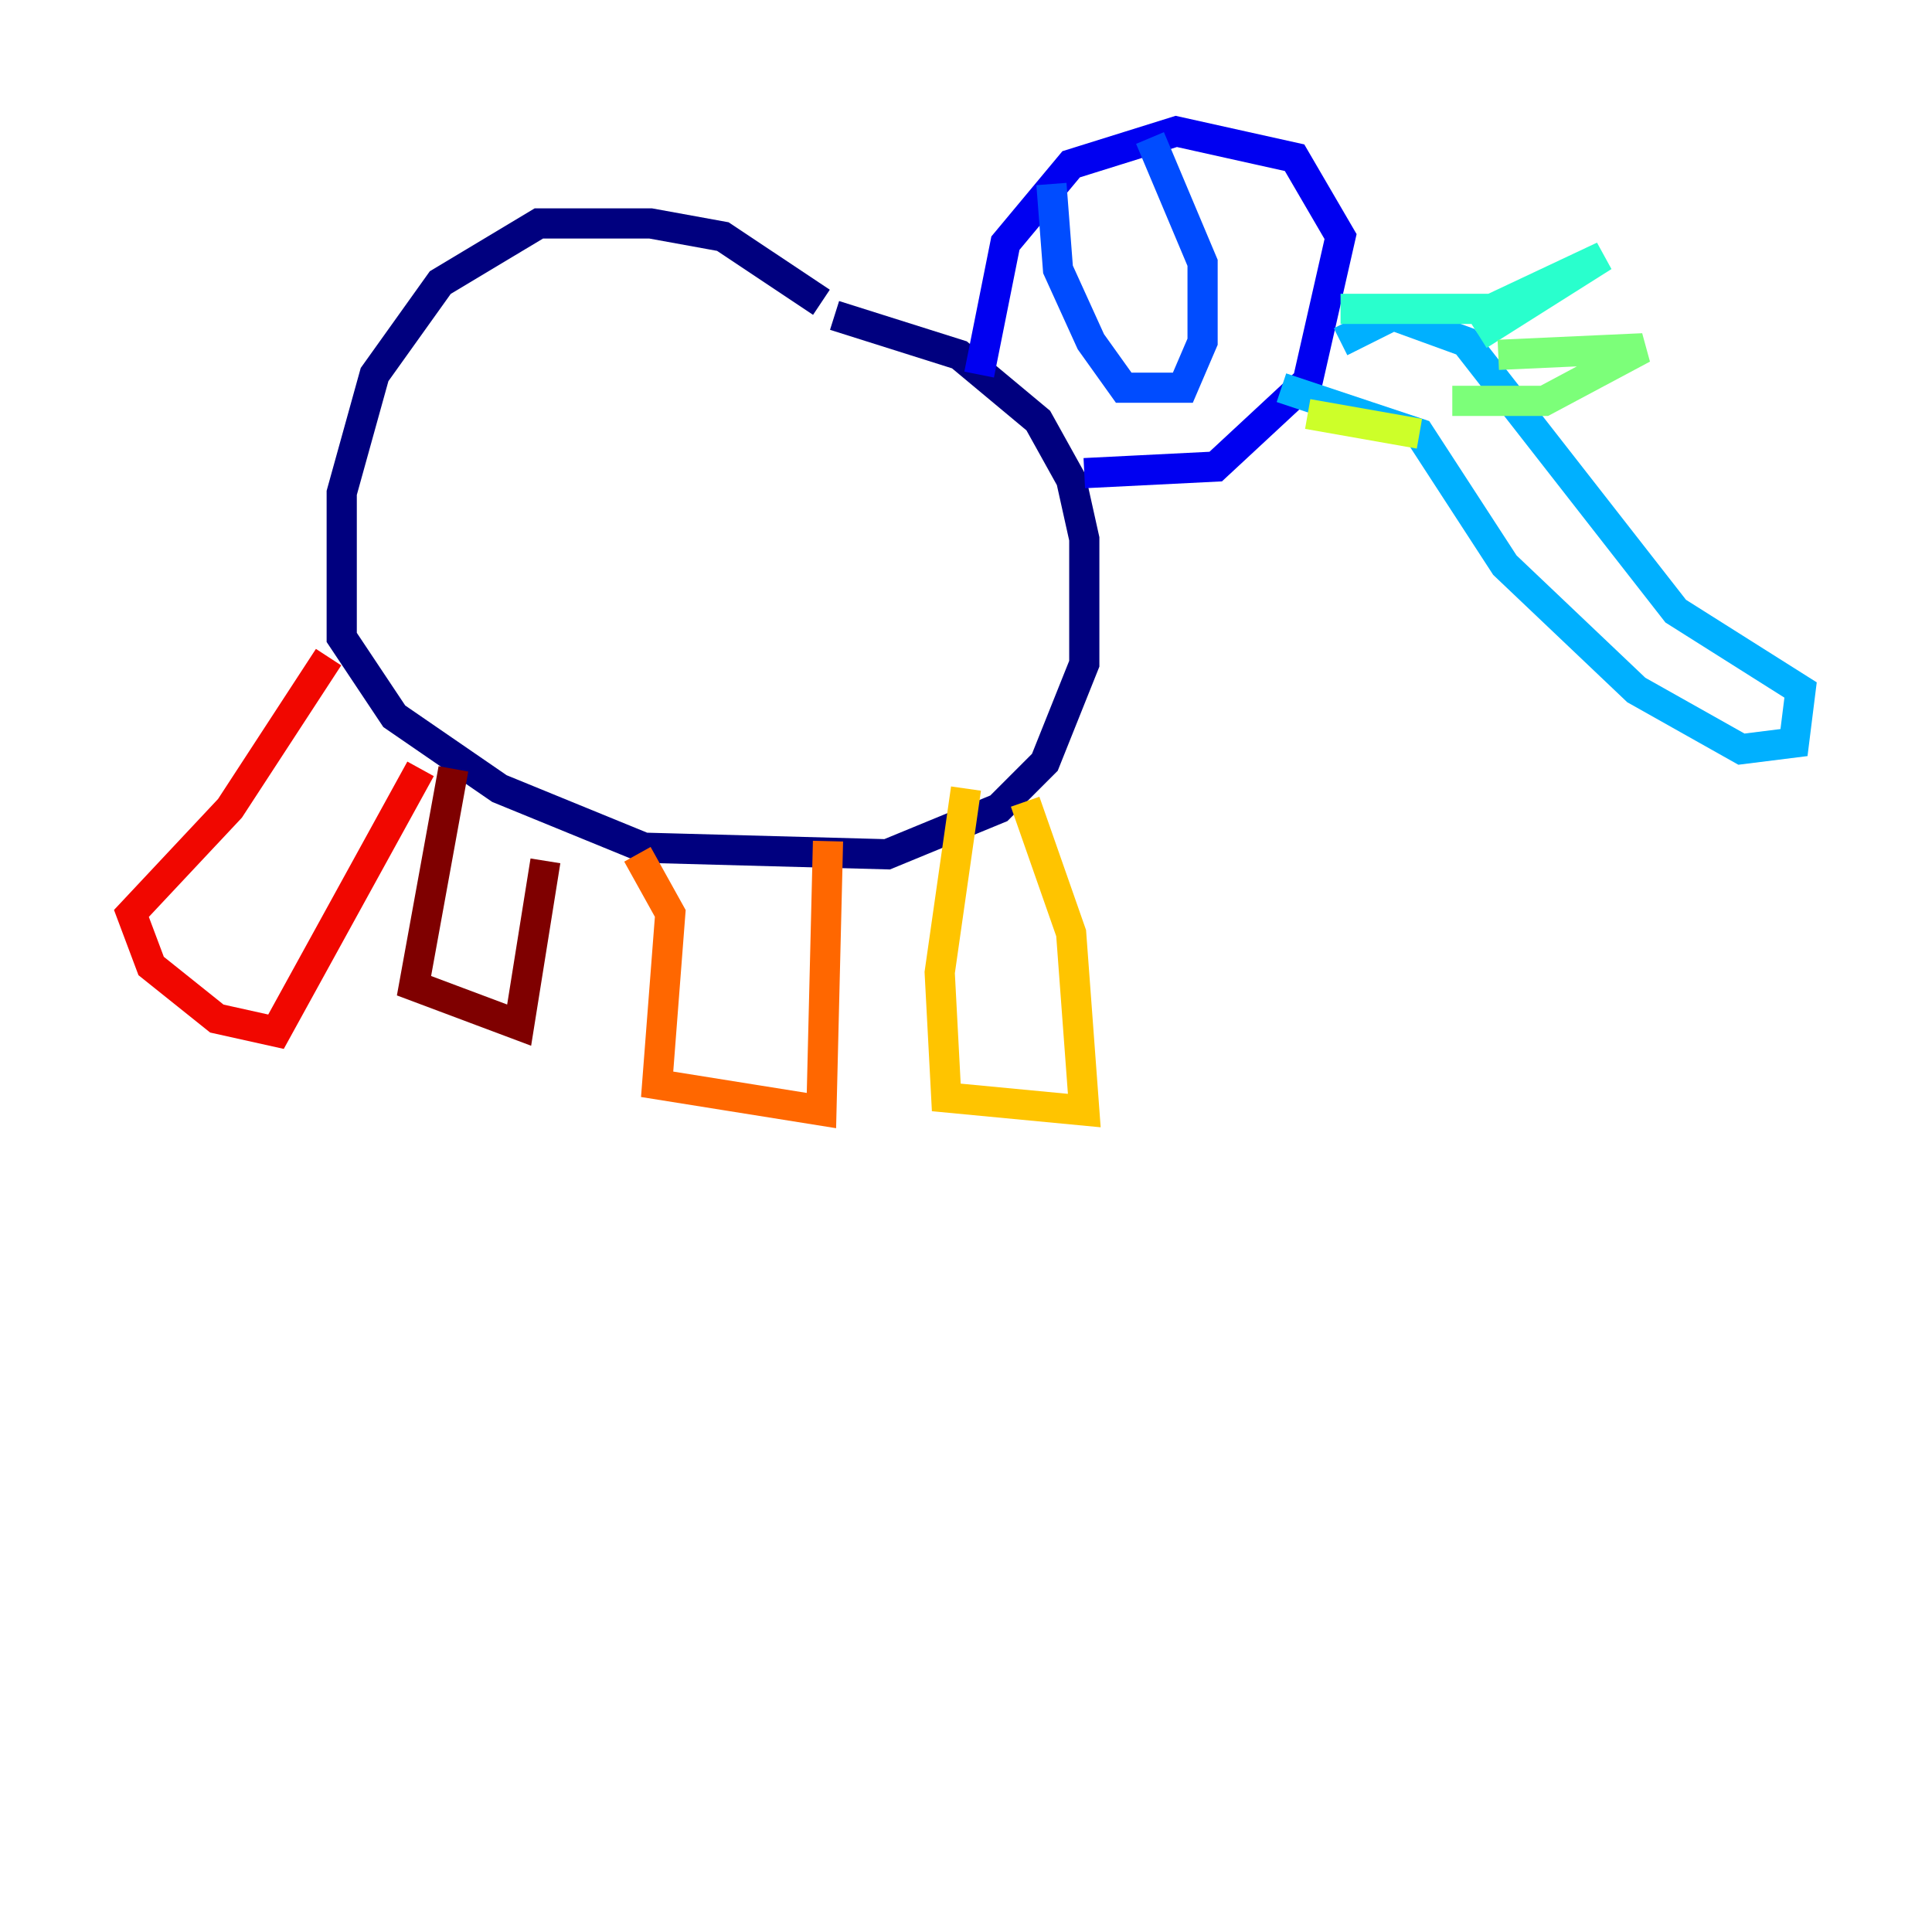 <?xml version="1.0" encoding="utf-8" ?>
<svg baseProfile="tiny" height="128" version="1.2" viewBox="0,0,128,128" width="128" xmlns="http://www.w3.org/2000/svg" xmlns:ev="http://www.w3.org/2001/xml-events" xmlns:xlink="http://www.w3.org/1999/xlink"><defs /><polyline fill="none" points="54.422,20.027 47.891,15.674 43.102,14.803 35.701,14.803 29.17,18.721 24.816,24.816 22.64,32.653 22.64,42.231 26.122,47.456 33.088,52.245 42.667,56.163 58.776,56.599 66.177,53.551 69.225,50.503 71.837,43.973 71.837,35.701 70.966,31.782 68.789,27.864 63.565,23.51 55.292,20.898" stroke="#00007f" stroke-width="2" /><polyline fill="none" points="71.837,31.347 80.544,30.912 86.639,25.252 88.816,15.674 85.769,10.449 77.932,8.707 70.966,10.884 66.612,16.109 64.871,24.816" stroke="#0000f1" stroke-width="2" /><polyline fill="none" points="76.191,9.143 79.674,17.415 79.674,22.64 78.367,25.687 74.449,25.687 72.272,22.64 70.095,17.85 69.66,12.191" stroke="#004cff" stroke-width="2" /><polyline fill="none" points="88.816,22.64 92.299,20.898 97.088,22.64 111.02,40.49 119.293,45.714 118.857,49.197 115.374,49.633 108.408,45.714 99.701,37.442 94.041,28.735 84.898,25.687" stroke="#00b0ff" stroke-width="2" /><polyline fill="none" points="88.816,20.463 98.83,20.463 106.231,16.98 97.959,22.204" stroke="#29ffcd" stroke-width="2" /><polyline fill="none" points="99.265,23.51 108.844,23.075 102.313,26.558 96.218,26.558" stroke="#7cff79" stroke-width="2" /><polyline fill="none" points="94.041,28.735 86.639,27.429" stroke="#cdff29" stroke-width="2" /><polyline fill="none" points="64.0,52.245 62.258,64.435 62.694,72.707 71.837,73.578 70.966,61.823 67.918,53.116" stroke="#ffc400" stroke-width="2" /><polyline fill="none" points="54.857,55.728 54.422,73.578 43.537,71.837 44.408,60.517 42.231,56.599" stroke="#ff6700" stroke-width="2" /><polyline fill="none" points="27.864,50.939 18.286,68.354 14.367,67.483 10.014,64.0 8.707,60.517 15.238,53.551 21.769,43.537" stroke="#f10700" stroke-width="2" /><polyline fill="none" points="30.041,50.939 27.429,65.306 34.395,67.918 36.136,57.034" stroke="#7f0000" stroke-width="2" /></svg>